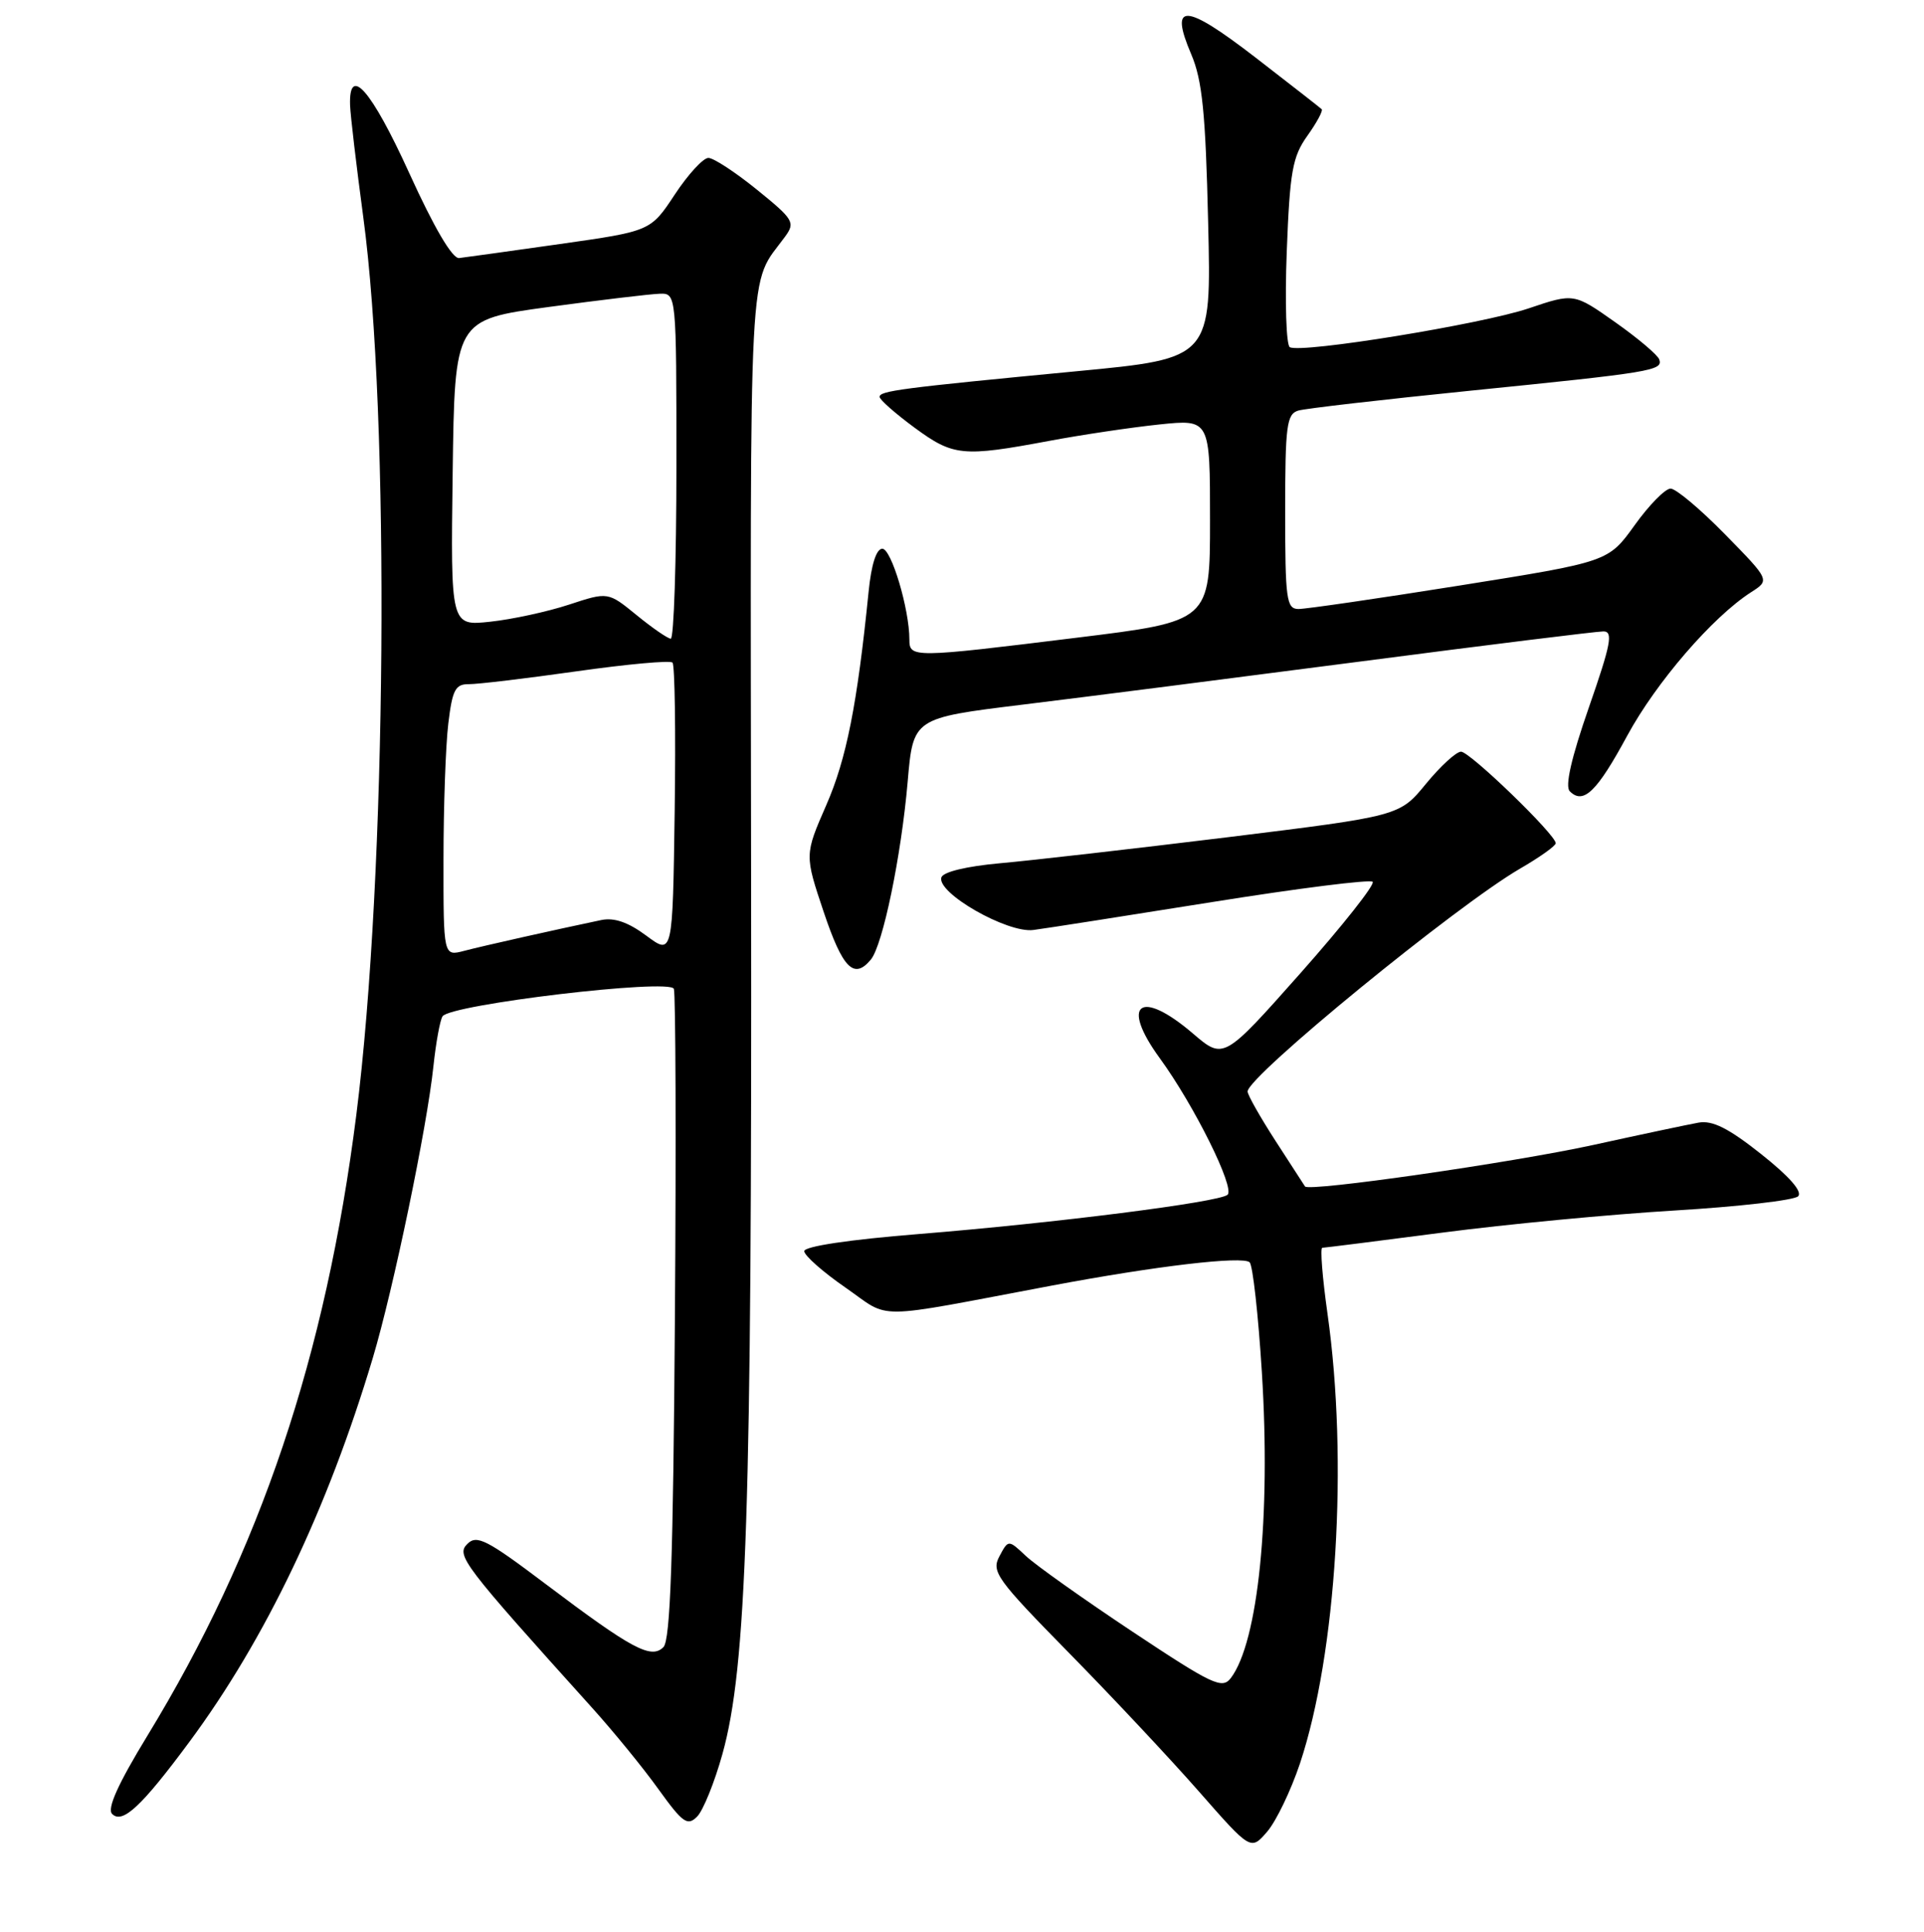 <?xml version="1.0" encoding="UTF-8" standalone="no"?>
<!DOCTYPE svg PUBLIC "-//W3C//DTD SVG 1.1//EN" "http://www.w3.org/Graphics/SVG/1.1/DTD/svg11.dtd" >
<svg xmlns="http://www.w3.org/2000/svg" xmlns:xlink="http://www.w3.org/1999/xlink" version="1.1" viewBox="0 0 256 257">
 <g >
 <path fill="currentColor"
d=" M 172.97 234.60 C 177.84 219.96 179.41 194.35 176.63 174.75 C 175.95 169.94 175.64 166.00 175.94 166.00 C 176.25 165.99 183.44 165.09 191.93 163.98 C 200.41 162.87 214.31 161.55 222.82 161.04 C 231.32 160.53 238.72 159.68 239.25 159.15 C 239.86 158.54 238.10 156.52 234.35 153.55 C 229.99 150.09 227.86 149.02 226.00 149.35 C 224.62 149.60 218.32 150.93 212.00 152.32 C 201.20 154.68 174.09 158.58 173.64 157.84 C 173.52 157.65 171.76 154.92 169.71 151.77 C 167.67 148.61 166.00 145.66 166.00 145.21 C 166.00 143.20 193.79 120.47 202.25 115.56 C 204.86 114.05 207.00 112.53 207.00 112.18 C 207.00 111.04 195.58 100.00 194.40 100.00 C 193.76 100.00 191.66 101.93 189.73 104.28 C 186.22 108.56 186.22 108.56 163.36 111.38 C 150.79 112.92 137.16 114.48 133.08 114.84 C 128.63 115.24 125.50 115.99 125.26 116.72 C 124.58 118.77 134.04 124.18 137.50 123.72 C 139.15 123.51 149.84 121.83 161.26 120.01 C 172.68 118.18 182.30 116.97 182.64 117.31 C 182.99 117.65 178.66 123.12 173.04 129.46 C 162.81 140.99 162.81 140.99 158.72 137.49 C 151.71 131.49 149.01 133.50 154.31 140.77 C 158.91 147.08 164.36 158.07 163.33 158.95 C 162.17 159.94 140.44 162.70 122.25 164.17 C 113.02 164.91 107.00 165.81 107.01 166.45 C 107.02 167.03 109.48 169.21 112.49 171.29 C 118.67 175.58 115.63 175.61 140.00 171.02 C 153.86 168.41 165.32 167.07 166.27 167.93 C 166.69 168.32 167.42 174.90 167.90 182.57 C 169.10 201.77 167.41 218.44 163.77 223.24 C 162.62 224.75 161.35 224.15 150.67 217.06 C 144.17 212.74 137.80 208.22 136.51 207.01 C 134.17 204.81 134.17 204.81 132.98 207.04 C 131.88 209.09 132.60 210.08 142.22 219.88 C 147.96 225.72 155.75 234.03 159.54 238.35 C 166.43 246.20 166.43 246.20 168.61 243.67 C 169.81 242.27 171.77 238.19 172.97 234.60 Z  M 96.12 233.36 C 99.35 221.77 100.05 200.82 99.94 117.69 C 99.84 32.05 99.51 38.26 104.46 31.48 C 105.84 29.59 105.60 29.19 100.72 25.24 C 97.85 22.91 94.94 21.01 94.26 21.01 C 93.57 21.00 91.56 23.19 89.79 25.87 C 86.57 30.75 86.57 30.75 74.53 32.46 C 67.91 33.40 61.86 34.24 61.09 34.33 C 60.19 34.44 57.75 30.28 54.44 23.00 C 49.42 11.98 46.40 8.52 46.58 14.00 C 46.63 15.38 47.42 22.06 48.33 28.84 C 51.93 55.48 51.46 116.39 47.41 148.32 C 43.35 180.37 34.63 206.29 19.62 230.90 C 15.69 237.34 14.22 240.62 14.92 241.32 C 16.29 242.69 18.82 240.34 25.17 231.77 C 35.31 218.09 43.57 200.82 49.60 180.67 C 52.34 171.51 56.82 149.97 57.67 141.84 C 58.00 138.73 58.54 135.75 58.88 135.21 C 59.88 133.63 89.12 130.15 89.66 131.55 C 89.90 132.19 89.97 151.88 89.80 175.30 C 89.57 207.34 89.20 218.21 88.27 219.13 C 86.64 220.76 84.10 219.40 72.60 210.73 C 64.77 204.82 63.44 204.14 62.18 205.40 C 60.66 206.91 61.57 208.10 78.73 227.14 C 81.61 230.33 85.61 235.23 87.62 238.04 C 90.84 242.51 91.47 242.96 92.75 241.68 C 93.55 240.88 95.07 237.13 96.12 233.36 Z  M 115.87 127.66 C 117.46 125.74 119.91 113.93 120.77 104.01 C 121.50 95.53 121.50 95.53 136.00 93.75 C 143.97 92.78 164.28 90.18 181.12 87.99 C 197.96 85.79 212.46 84.00 213.34 84.00 C 214.67 84.00 214.35 85.67 211.40 94.14 C 209.06 100.86 208.21 104.61 208.87 105.27 C 210.68 107.08 212.48 105.33 216.51 97.88 C 220.37 90.76 227.86 82.08 233.00 78.78 C 235.50 77.18 235.50 77.18 229.53 71.09 C 226.25 67.74 222.99 65.00 222.28 65.00 C 221.57 65.00 219.42 67.19 217.50 69.87 C 214.00 74.74 214.00 74.74 194.25 77.89 C 183.39 79.62 173.71 81.03 172.75 81.02 C 171.17 81.00 171.00 79.71 171.00 68.07 C 171.00 56.61 171.20 55.08 172.75 54.62 C 173.71 54.34 183.95 53.16 195.50 51.99 C 219.80 49.54 221.27 49.30 220.78 47.83 C 220.58 47.23 217.94 45.00 214.92 42.87 C 209.42 38.99 209.42 38.99 203.38 41.03 C 197.15 43.13 173.18 47.03 171.62 46.19 C 171.14 45.93 170.95 40.22 171.21 33.49 C 171.62 22.82 171.97 20.85 173.95 18.07 C 175.20 16.32 176.06 14.72 175.86 14.53 C 175.66 14.33 171.68 11.23 167.01 7.62 C 157.63 0.39 155.54 0.29 158.50 7.22 C 159.97 10.67 160.41 14.99 160.75 29.59 C 161.19 47.68 161.19 47.68 143.34 49.38 C 119.81 51.63 116.99 52.00 117.04 52.81 C 117.06 53.19 119.15 55.03 121.69 56.90 C 126.85 60.69 128.07 60.81 139.57 58.66 C 143.93 57.84 150.54 56.86 154.25 56.47 C 161.00 55.77 161.00 55.77 161.00 69.21 C 161.00 82.66 161.00 82.66 143.25 84.84 C 121.43 87.53 121.00 87.54 121.00 85.08 C 121.00 81.04 118.60 73.00 117.40 73.00 C 116.60 73.00 115.93 75.11 115.57 78.75 C 114.06 93.74 112.62 100.99 109.94 107.11 C 107.05 113.73 107.05 113.73 109.61 121.36 C 112.13 128.85 113.63 130.36 115.87 127.66 Z  M 59.01 114.36 C 59.01 107.29 59.30 99.14 59.65 96.25 C 60.19 91.76 60.59 91.00 62.39 91.02 C 63.55 91.03 69.99 90.26 76.71 89.31 C 83.42 88.36 89.17 87.83 89.48 88.15 C 89.79 88.46 89.92 97.34 89.77 107.90 C 89.50 127.08 89.50 127.08 86.00 124.48 C 83.59 122.69 81.72 122.04 80.00 122.40 C 73.76 123.71 64.25 125.84 61.75 126.50 C 59.00 127.22 59.00 127.22 59.01 114.36 Z  M 84.70 81.83 C 80.90 78.73 80.90 78.73 75.70 80.44 C 72.84 81.38 68.13 82.40 65.23 82.71 C 59.96 83.28 59.96 83.28 60.23 62.91 C 60.50 42.54 60.50 42.54 73.00 40.84 C 79.88 39.91 86.51 39.12 87.75 39.08 C 90.00 39.00 90.00 39.00 90.00 62.00 C 90.00 74.65 89.66 84.98 89.25 84.97 C 88.84 84.95 86.79 83.54 84.70 81.83 Z "/>
</g>
</svg>